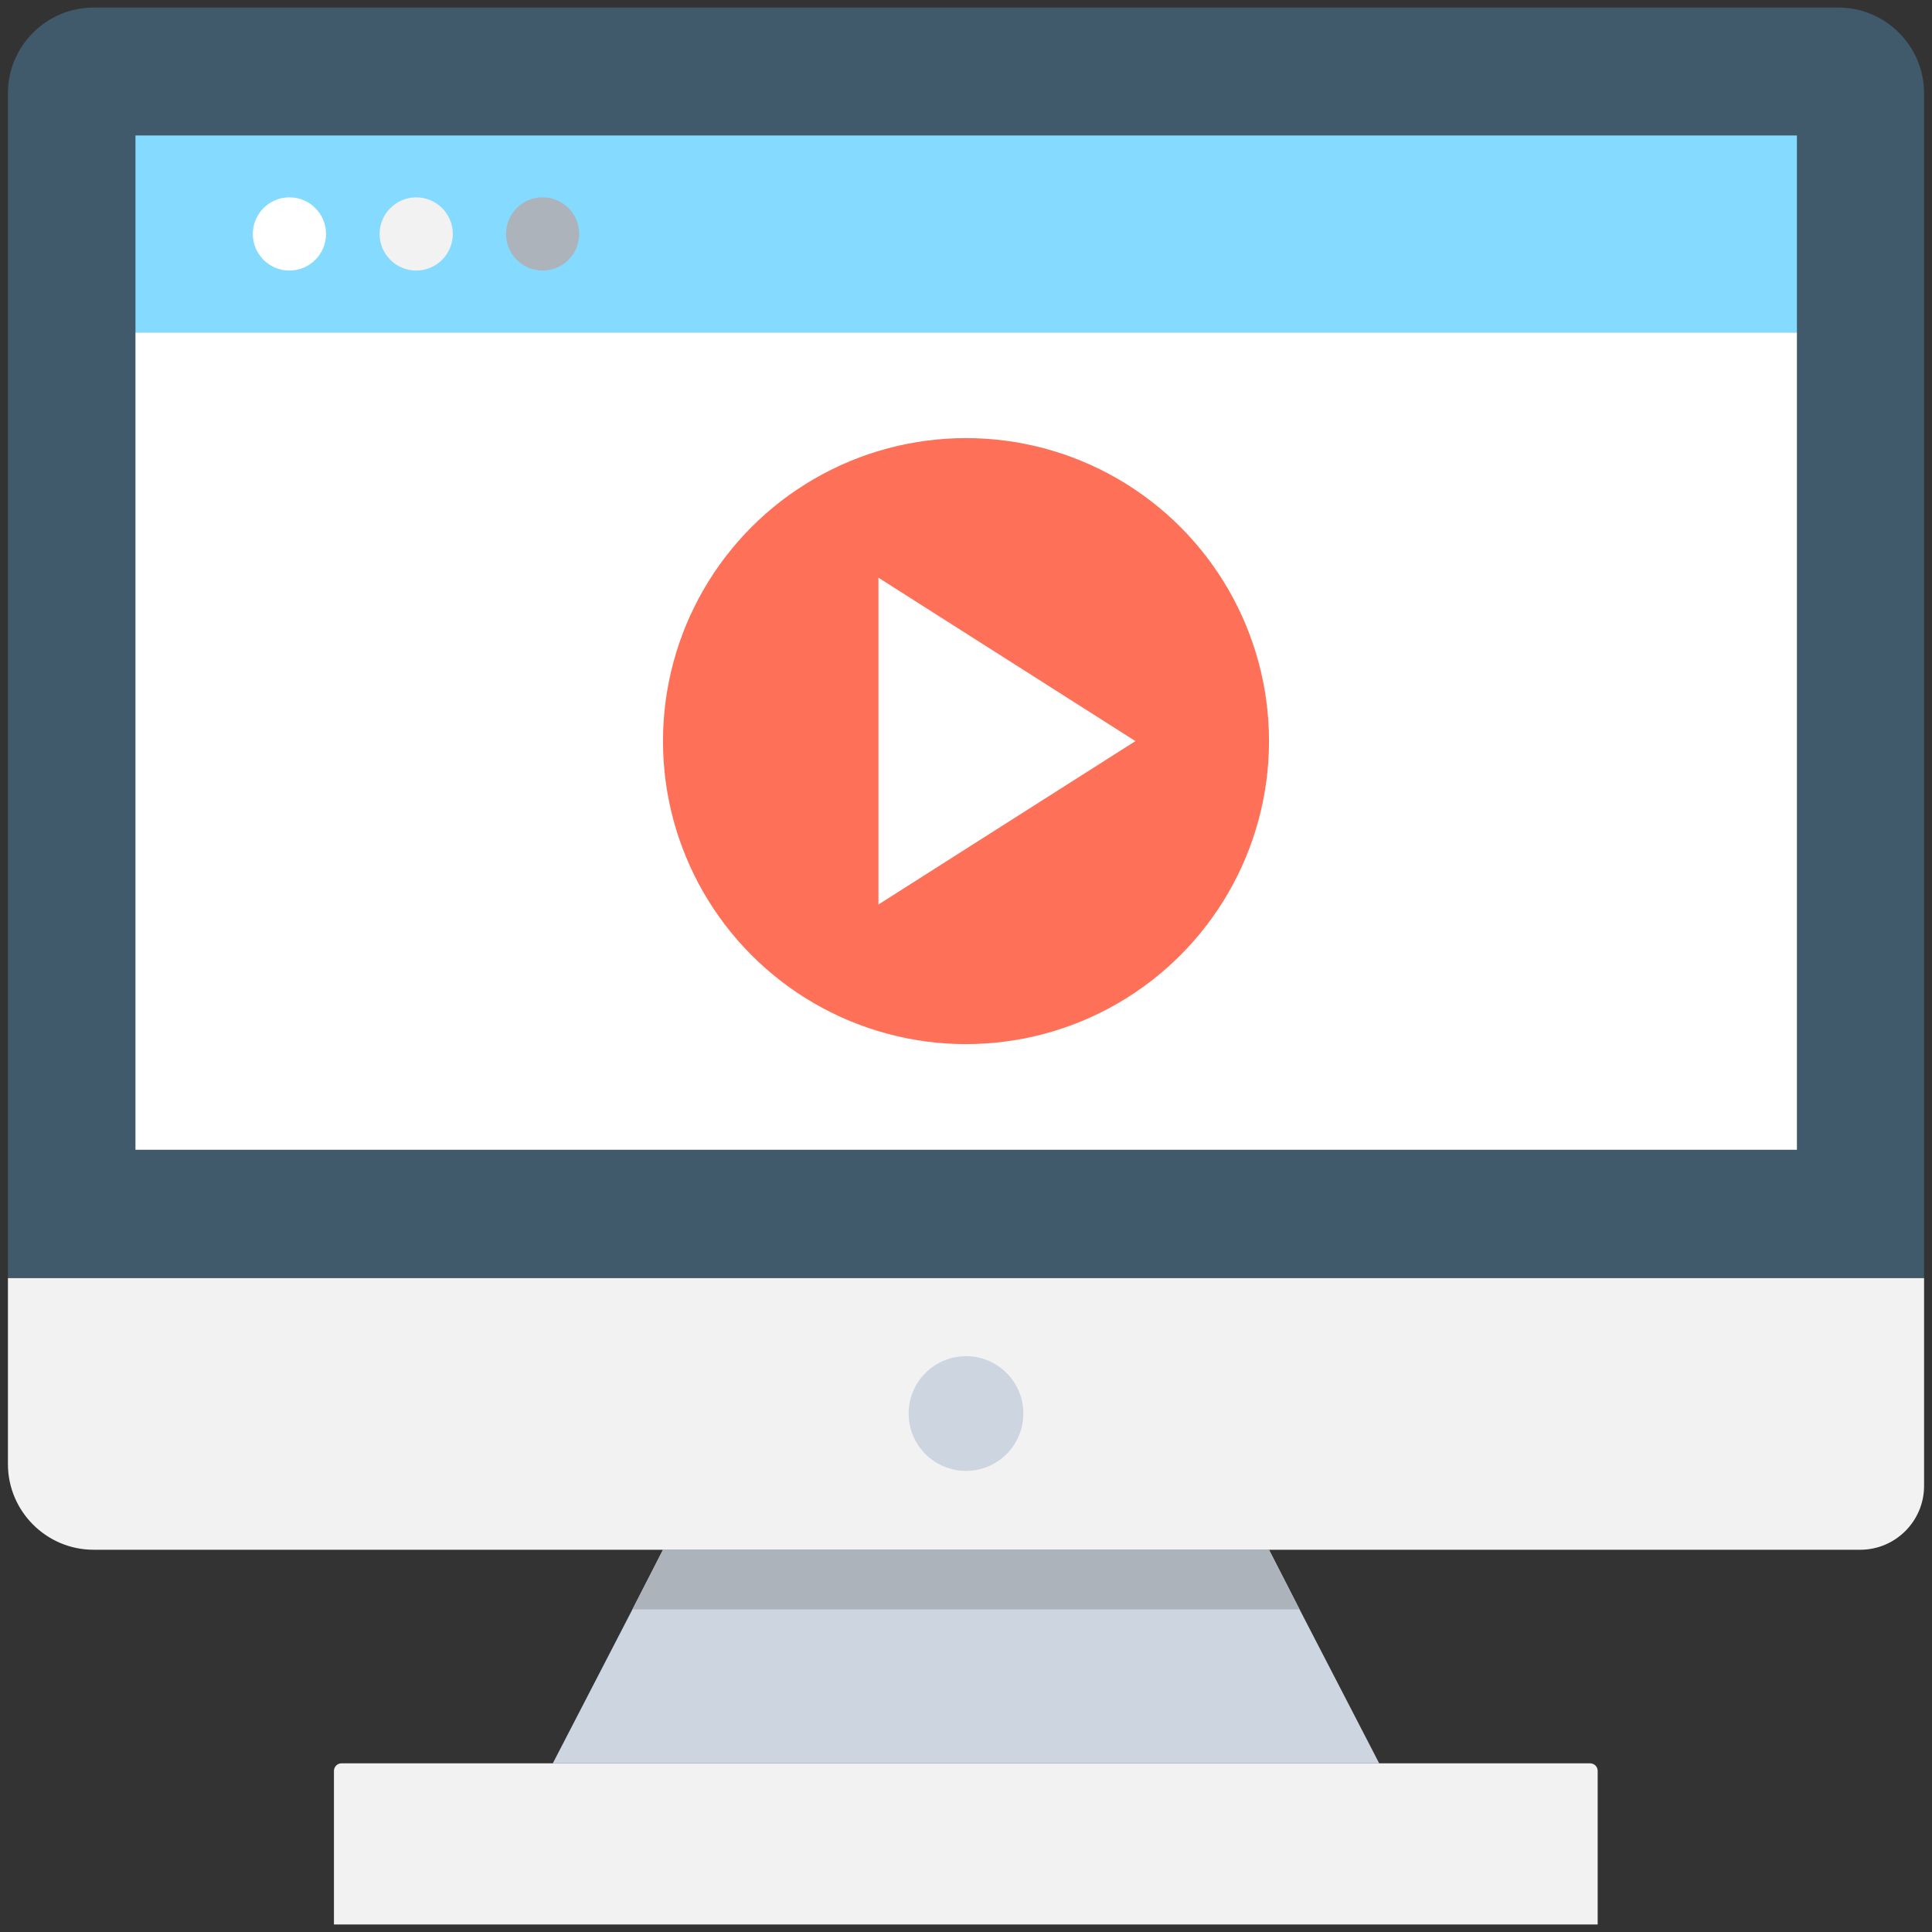 <?xml version="1.0" encoding="utf-8"?>
<!-- Generator: Adobe Illustrator 18.0.0, SVG Export Plug-In . SVG Version: 6.00 Build 0)  -->
<!DOCTYPE svg PUBLIC "-//W3C//DTD SVG 1.1//EN" "http://www.w3.org/Graphics/SVG/1.1/DTD/svg11.dtd">
<svg version="1.1" id="Layer_1" xmlns="http://www.w3.org/2000/svg" xmlns:xlink="http://www.w3.org/1999/xlink" x="0px" y="0px"
	 viewBox="0 0 512 512" enable-background="new 0 0 512 512" xml:space="preserve">
<rect x="0" y="0" width="512" height="512" fill="#333333" stroke="none"/>
<g>
	<path fill="#40596B" d="M487.2,2H24.8C12.3,2,2.1,12.2,2.1,24.7v313.9h507.8V24.7C509.9,12.2,499.7,2,487.2,2z"/>
	<path fill="#F2F2F2" d="M2.1,338.6v49.4c0,12.5,10.2,22.7,22.7,22.7H493c9.3,0,16.9-7.6,16.9-16.9v-55.1H2.1z"/>
	<circle fill="#CDD6E0" cx="256" cy="374.6" r="15.2"/>
	<polygon fill="#CDD6E0" points="365.5,467.3 146.5,467.3 167.6,426.5 175.7,410.7 336.3,410.7 344.4,426.5 	"/>
	<path fill="#F2F2F2" d="M423.5,510H88.5v-40.7c0-1.1,0.9-2,2-2h330.9c1.1,0,2,0.9,2,2V510z"/>
	<rect x="35.9" y="88.1" fill="#FFFFFF" width="440.3" height="216.6"/>
	<rect x="35.9" y="35.9" fill="#84DBFF" width="440.3" height="52.2"/>
	<polygon fill="#ACB3BA" points="344.4,426.5 167.6,426.5 175.7,410.7 336.3,410.7 	"/>
	<g>
		<circle fill="#FFFFFF" cx="76.7" cy="62" r="9.7"/>
		<circle fill="#F2F2F2" cx="110.3" cy="62" r="9.7"/>
		<circle fill="#ACB3BA" cx="143.8" cy="62" r="9.7"/>
	</g>
	<circle fill="#FF7058" cx="256" cy="196.4" r="80.3"/>
	<polygon fill="#FFFFFF" points="232.8,153.1 232.8,239.7 300.9,196.4 	"/>
</g>
</svg>
